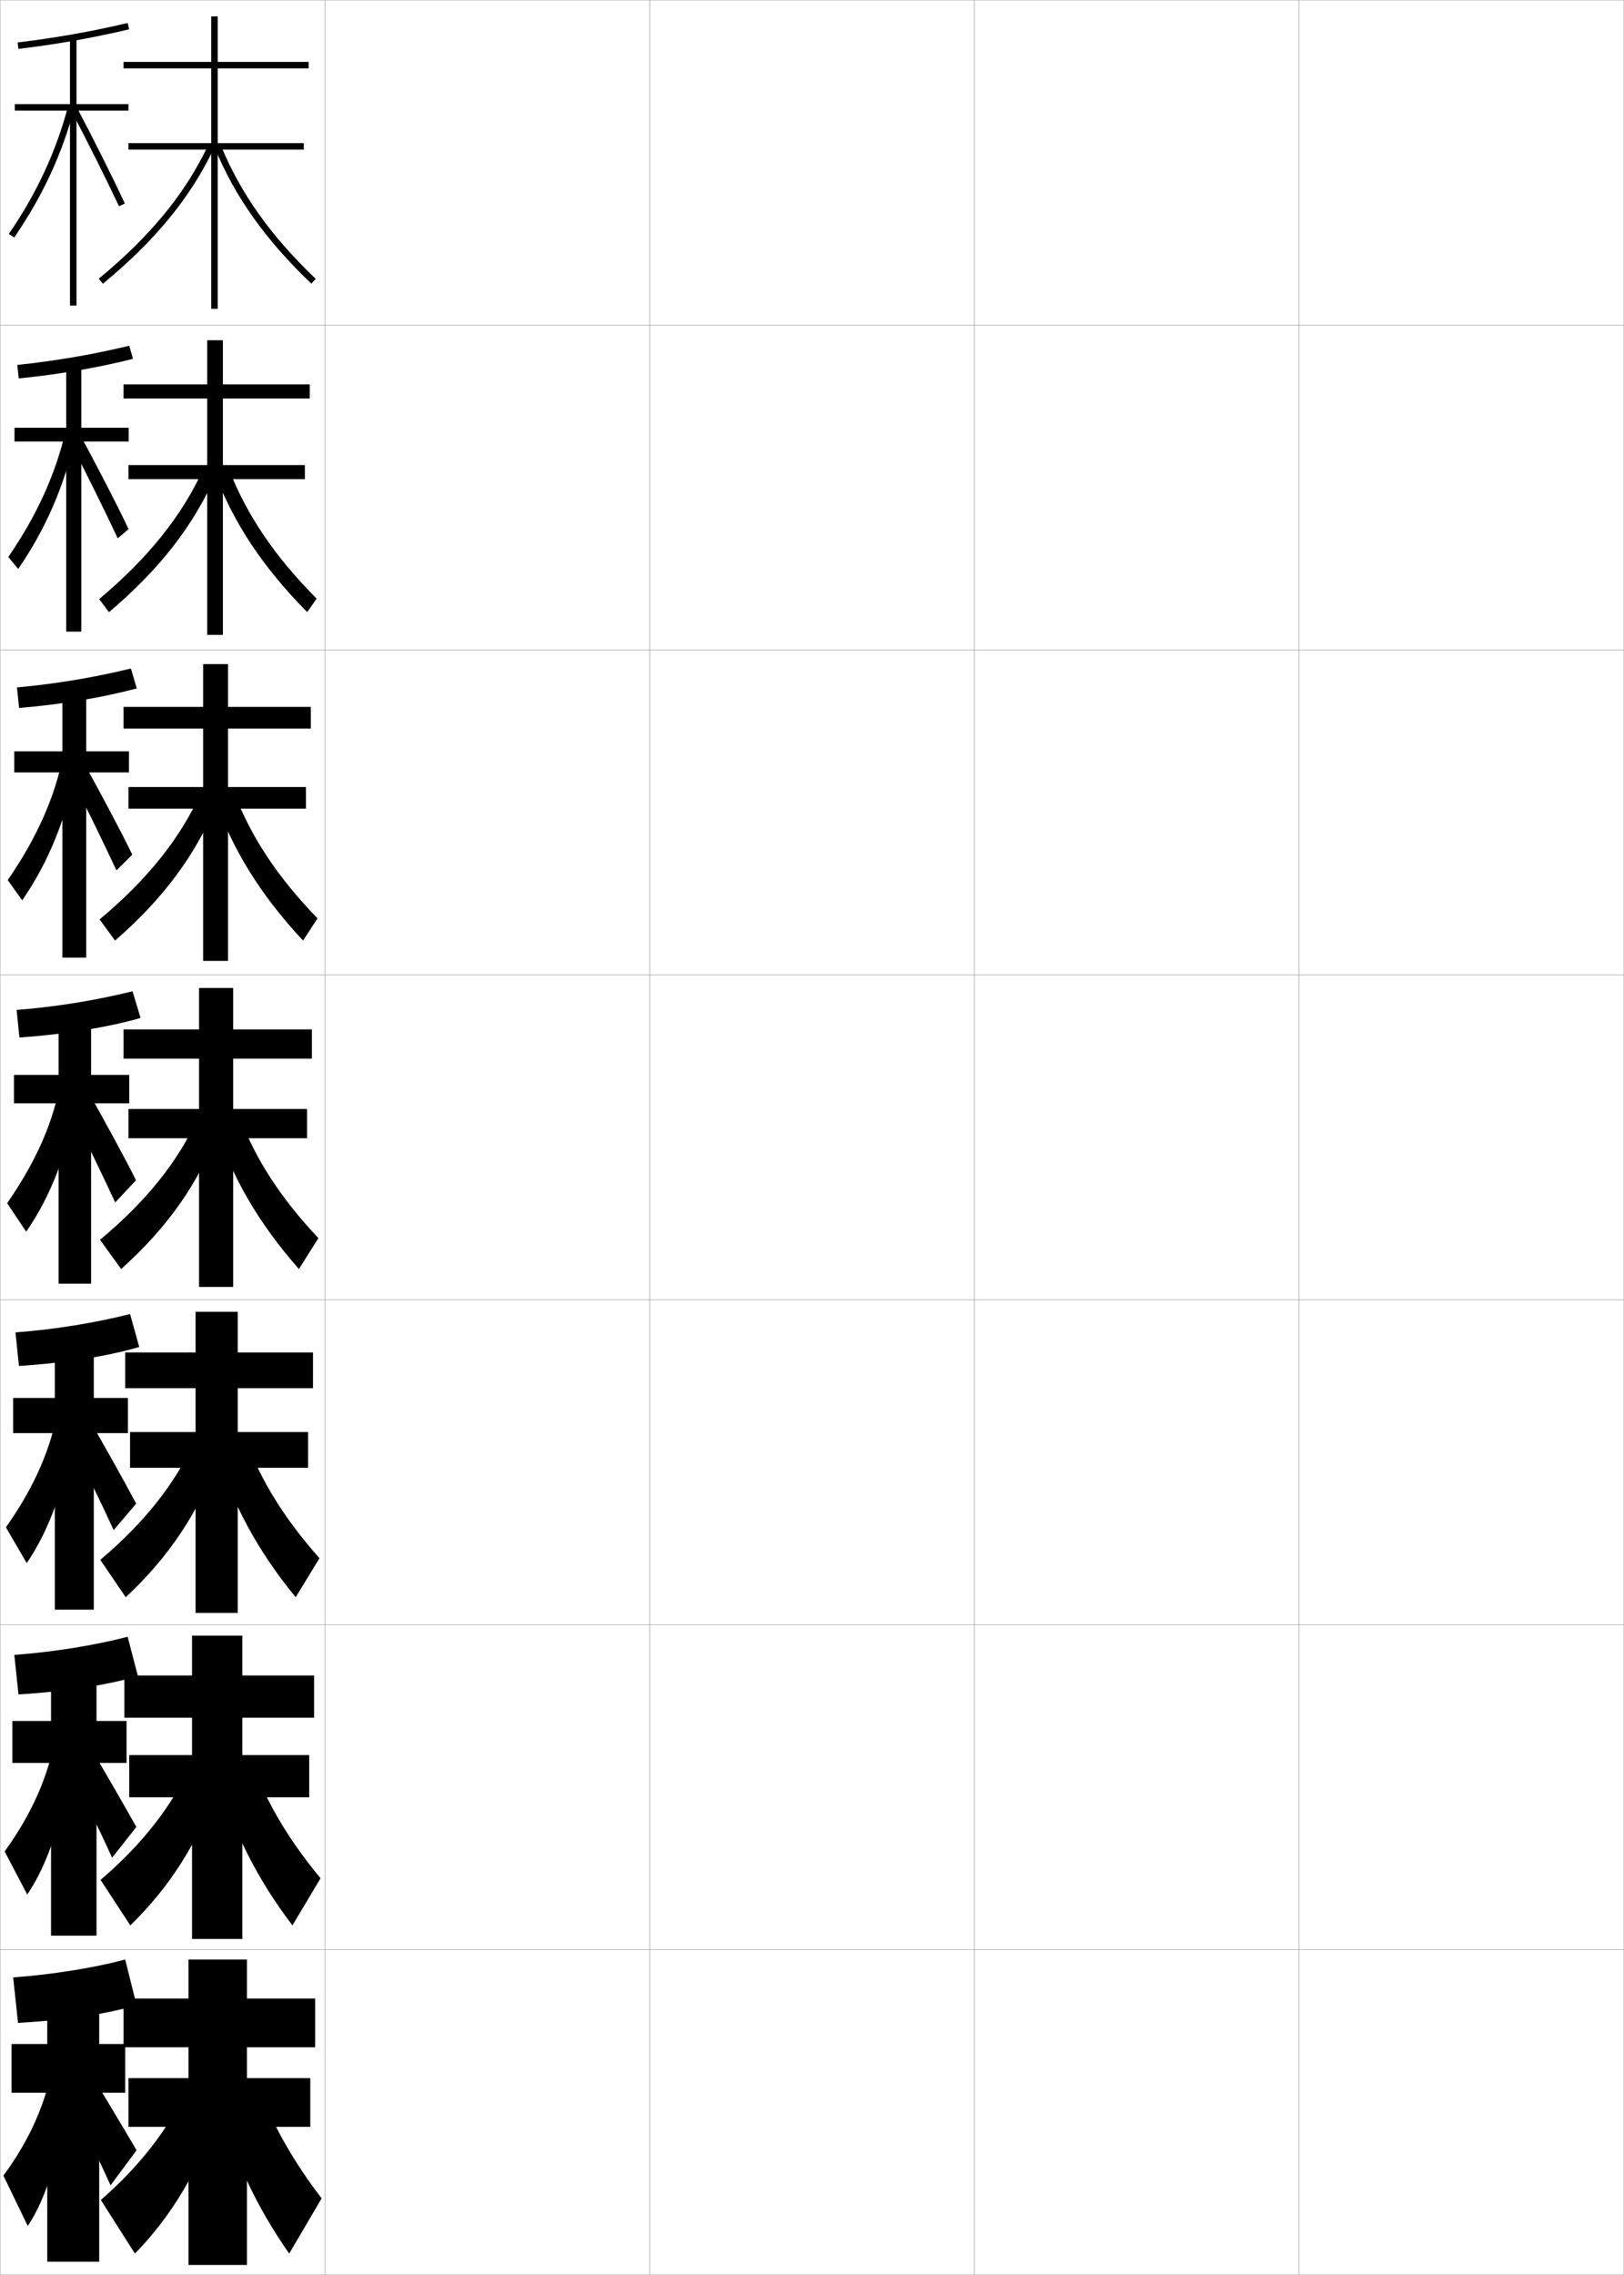 <?xml version="1.0" encoding="utf-8"?>
<!-- Generator: Adobe Illustrator 11 Build 225, SVG Export Plug-In . SVG Version: 6.0.0 Build 78)  -->
<!DOCTYPE svg PUBLIC "-//W3C//DTD SVG 1.0//EN"    "http://www.w3.org/TR/2001/REC-SVG-20010904/DTD/svg10.dtd">
<svg  xmlns="http://www.w3.org/2000/svg" xmlns:xlink="http://www.w3.org/1999/xlink" xmlns:a="http://ns.adobe.com/AdobeSVGViewerExtensions/3.0/"
	 width="500.1" height="700.1" viewBox="0 0 500.1 700.1"
	 overflow="visible" enable-background="new 0 0 500.1 700.1" xml:space="preserve">
		<g id="glyphs">
			<g>
				<rect x="0.05" y="0.05" fill="none" stroke="#999999" stroke-width="0.1" width="100" height="100"/> 
				<rect x="0.05" y="100.05" fill="none" stroke="#999999" stroke-width="0.1" width="100" height="100"/> 
				<rect x="0.05" y="200.05" fill="none" stroke="#999999" stroke-width="0.1" width="100" height="100"/> 
				<rect x="0.05" y="300.05" fill="none" stroke="#999999" stroke-width="0.1" width="100" height="100"/> 
				<rect x="0.05" y="400.05" fill="none" stroke="#999999" stroke-width="0.1" width="100" height="100"/> 
				<rect x="0.05" y="500.05" fill="none" stroke="#999999" stroke-width="0.1" width="100" height="100"/> 
				<rect x="0.05" y="600.05" fill="none" stroke="#999999" stroke-width="0.1" width="100" height="100"/> 
				<rect x="100.05" y="0.05" fill="none" stroke="#999999" stroke-width="0.1" width="100" height="100"/> 
				<rect x="100.05" y="100.05" fill="none" stroke="#999999" stroke-width="0.1" width="100" height="100"/> 
				<rect x="100.05" y="200.05" fill="none" stroke="#999999" stroke-width="0.1" width="100" height="100"/> 
				<rect x="100.05" y="300.05" fill="none" stroke="#999999" stroke-width="0.1" width="100" height="100"/> 
				<rect x="100.05" y="400.05" fill="none" stroke="#999999" stroke-width="0.1" width="100" height="100"/> 
				<rect x="100.05" y="500.05" fill="none" stroke="#999999" stroke-width="0.1" width="100" height="100"/> 
				<rect x="100.05" y="600.05" fill="none" stroke="#999999" stroke-width="0.1" width="100" height="100"/> 
				<rect x="200.05" y="0.05" fill="none" stroke="#999999" stroke-width="0.1" width="100" height="100"/> 
				<rect x="200.05" y="100.05" fill="none" stroke="#999999" stroke-width="0.1" width="100" height="100"/> 
				<rect x="200.05" y="200.05" fill="none" stroke="#999999" stroke-width="0.1" width="100" height="100"/> 
				<rect x="200.05" y="300.05" fill="none" stroke="#999999" stroke-width="0.1" width="100" height="100"/> 
				<rect x="200.05" y="400.05" fill="none" stroke="#999999" stroke-width="0.1" width="100" height="100"/> 
				<rect x="200.05" y="500.05" fill="none" stroke="#999999" stroke-width="0.1" width="100" height="100"/> 
				<rect x="200.05" y="600.05" fill="none" stroke="#999999" stroke-width="0.1" width="100" height="100"/> 
				<rect x="300.05" y="0.05" fill="none" stroke="#999999" stroke-width="0.1" width="100" height="100"/> 
				<rect x="300.05" y="100.05" fill="none" stroke="#999999" stroke-width="0.1" width="100" height="100"/> 
				<rect x="300.05" y="200.05" fill="none" stroke="#999999" stroke-width="0.1" width="100" height="100"/> 
				<rect x="300.05" y="300.05" fill="none" stroke="#999999" stroke-width="0.1" width="100" height="100"/> 
				<rect x="300.05" y="400.05" fill="none" stroke="#999999" stroke-width="0.1" width="100" height="100"/> 
				<rect x="300.05" y="500.05" fill="none" stroke="#999999" stroke-width="0.1" width="100" height="100"/> 
				<rect x="300.05" y="600.05" fill="none" stroke="#999999" stroke-width="0.1" width="100" height="100"/> 
				<rect x="400.05" y="0.05" fill="none" stroke="#999999" stroke-width="0.1" width="100" height="100"/> 
				<rect x="400.05" y="100.05" fill="none" stroke="#999999" stroke-width="0.1" width="100" height="100"/> 
				<rect x="400.05" y="200.05" fill="none" stroke="#999999" stroke-width="0.1" width="100" height="100"/> 
				<rect x="400.05" y="300.05" fill="none" stroke="#999999" stroke-width="0.1" width="100" height="100"/> 
				<rect x="400.05" y="400.05" fill="none" stroke="#999999" stroke-width="0.1" width="100" height="100"/> 
				<rect x="400.05" y="500.05" fill="none" stroke="#999999" stroke-width="0.1" width="100" height="100"/> 
				<rect x="400.05" y="600.05" fill="none" stroke="#999999" stroke-width="0.1" width="100" height="100"/> 
			</g>
			<g>
				<g>
					<path d="M38.55,603.05c-9.078,2.449-22.273,4.633-34.5,5.5l1.5,14
						c15.556-0.863,28.699-3.015,36.5-5.5L38.55,603.05z"/>
					<polygon points="38.55,629.05 30.55,629.05 30.55,613.55 14.55,613.55 
						14.55,629.05 3.55,629.05 3.55,644.05 14.55,644.05 14.55,696.05 
						30.55,696.05 30.55,644.05 38.55,644.05 "/>
					<path d="M16.55,634.05c-2.153,12.67-7.275,24.37-15.5,35.5l7.5,15.5
						c5.913-8.85,10.454-23.357,12.5-44L16.55,634.05z"/>
					<path d="M19.05,642.05c5.324,9.965,10.186,19.882,15,30.5l8-10.8
						c-5.244-8.931-11.08-18.62-17.5-29.2L19.05,642.05z"/>
				</g>
				<g>
					<path d="M39.303,503.721c-9.839,2.579-22.891,4.712-34.897,5.58l1.289,12.164
						c15.072-0.899,28.27-3.07,36.768-5.67L39.303,503.721z"/>
					<polygon points="38.966,529.633 29.716,529.633 29.716,513.216 15.716,513.216 
						15.716,529.633 3.799,529.633 3.799,542.55 15.716,542.55 15.716,595.716 
						29.716,595.716 29.716,542.55 38.966,542.55 "/>
					<path d="M1.437,569.796l6.951,13.257c6.481-9.56,11.268-23.736,13.616-43.382
						l-4.754-6.076C15.117,546.12,10.006,557.901,1.437,569.796z"/>
					<path d="M34.524,571.722l7.467-9.477c-4.236-7.513-11.317-19.852-16.667-28.668
						l-5.216,8.646C24.47,550.446,30.557,562.973,34.524,571.722z"/>
				</g>
				<g>
					<path d="M40.057,404.393c-10.601,2.708-23.509,4.791-35.296,5.66l1.078,10.328
						c14.59-0.937,27.841-3.126,37.037-5.84L40.057,404.393z"/>
					<polygon points="39.383,430.217 28.883,430.217 28.883,412.883 16.883,412.883 
						16.883,430.217 4.05,430.217 4.05,441.05 16.883,441.05 16.883,495.383 
						28.883,495.383 28.883,441.05 39.383,441.05 "/>
					<path d="M1.824,470.043l6.401,11.014c7.049-10.271,12.083-24.117,14.732-42.765
						l-5.008-5.151C15.839,445.521,10.738,457.383,1.824,470.043z"/>
					<path d="M34.999,470.893l6.936-8.151c-3.229-6.095-11.555-21.083-15.835-28.137
						l-4.932,7.792C24.567,448.878,31.88,464.015,34.999,470.893z"/>
				</g>
				<g>
					<path d="M43.288,313.286l-2.479-8.223c-11.361,2.838-24.127,4.871-35.693,5.74
						l0.867,8.492C20.091,318.323,33.396,316.114,43.288,313.286z"/>
					<polygon points="39.8,330.8 28.05,330.8 28.05,312.55 18.05,312.55 
						18.05,330.8 4.3,330.8 4.3,339.55 18.05,339.55 18.05,395.05 
						28.05,395.05 28.05,339.55 39.8,339.55 "/>
					<path d="M2.211,370.289l5.853,8.771c7.617-10.981,12.897-24.497,15.849-42.147
						l-5.262-4.227C16.561,344.921,11.47,356.864,2.211,370.289z"/>
					<path d="M35.473,370.064l6.403-6.827c-2.222-4.677-11.792-22.315-15.002-27.605
						l-4.648,6.938C24.663,347.31,33.202,365.056,35.473,370.064z"/>
				</g>
				<g>
					<path d="M5.222,211.555l0.656,6.323c13.236-1.101,25.825-3.23,36.24-6.013
						l-1.805-6.131C28.944,208.518,16.739,210.525,5.222,211.555z"/>
					<polygon points="39.716,231.216 26.55,231.216 26.55,212.216 19.216,212.216 
						19.216,231.216 4.383,231.216 4.383,237.716 19.216,237.716 19.216,294.716 
						26.55,294.716 26.55,237.716 39.716,237.716 "/>
					<path d="M2.382,270.854l4.452,6.224c8.031-11.638,13.526-24.918,16.779-41.534
						l-4.152-2.989C16.801,245.485,11.463,257.652,2.382,270.854z"/>
					<path d="M35.863,267.868l4.872-4.836c-2.901-6.129-10.955-21.235-14.841-28.083
						l-3.688,4.936C25.571,246.357,32.933,261.526,35.863,267.868z"/>
				</g>
				<g>
					<path d="M5.327,112.306l0.445,4.155c12.366-1.229,24.24-3.278,35.176-6.016
						l-1.131-4.039C28.44,109.135,16.796,111.117,5.327,112.306z"/>
					<polygon points="39.633,131.633 25.05,131.633 25.05,111.883 20.383,111.883 
						20.383,131.633 4.466,131.633 4.466,135.883 20.383,135.883 20.383,194.383 
						25.05,194.383 25.05,135.883 39.633,135.883 "/>
					<path d="M2.553,171.42l3.051,3.676c8.446-12.294,14.155-25.339,17.71-40.921
						l-3.043-1.75C17.043,146.05,11.458,158.44,2.553,171.42z"/>
					<path d="M36.254,165.672l3.34-2.845c-3.582-7.581-10.119-20.154-14.68-28.561
						l-2.729,2.933C26.479,145.406,32.665,157.998,36.254,165.672z"/>
				</g>
				<g>
					<path d="M5.433,13.057l0.234,1.986c11.495-1.357,22.653-3.327,34.111-6.02
						l-0.457-1.947C27.937,9.752,16.853,11.708,5.433,13.057z"/>
					<polygon points="39.55,32.05 23.55,32.05 23.55,11.55 21.55,11.55 
						21.55,32.05 4.55,32.05 4.55,34.05 21.55,34.05 21.55,94.05 
						23.55,94.05 23.55,34.05 39.55,34.05 "/>
					<path d="M2.725,71.985L4.375,73.114c8.86-12.951,14.783-25.76,18.642-40.309
						l-1.934-0.512C17.284,46.615,11.452,59.228,2.725,71.985z"/>
					<path d="M22.165,34.515c5.223,9.939,10.23,19.954,14.48,28.962l1.809-0.854
						c-4.262-9.033-9.282-19.074-14.52-29.038L22.165,34.515z"/>
				</g>
			</g>
			<g>
				<polygon points="95.05,21.05 95.05,19.05 67.05,19.05 67.05,5.05 
					65.05,5.05 65.05,19.05 38.05,19.05 38.05,21.05 65.05,21.05 
					65.05,44.05 39.55,44.05 39.55,46.05 65.05,46.05 65.05,95.05 
					67.05,95.05 67.05,46.05 93.55,46.05 93.55,44.05 67.05,44.05 
					67.05,21.05 "/>
				<path d="M30.413,85.778l1.273,1.543c16.169-13.335,27.059-26.631,34.268-41.844
					l-1.809-0.855C57.067,59.559,46.349,72.637,30.413,85.778z"/>
				<path d="M66.124,45.429c6.178,15.092,15.627,28.389,29.735,41.845l1.38-1.447
					C83.343,72.571,74.043,59.493,67.976,44.671L66.124,45.429z"/>
			</g>
			<g>
				<g>
					<polygon points="95.383,122.633 95.383,118.299 68.633,118.299 68.633,104.716 
						63.799,104.716 63.799,118.299 38.049,118.299 38.049,122.633 63.799,122.633 
						63.799,143.133 39.549,143.133 39.549,147.466 63.799,147.466 63.799,195.383 
						68.633,195.383 68.633,147.466 93.883,147.466 93.883,143.133 68.633,143.133 
						68.633,122.633 "/>
					<path d="M30.542,184.369l3.016,4.029c15.622-13.22,26.027-26.646,32.891-42.204
						l-3.869-1.789C56.026,158.723,45.74,171.617,30.542,184.369z"/>
					<path d="M66.17,145.675l4.339-1.237c5.513,14.128,14.113,26.83,27,39.796
						l-2.92,4.131C80.972,174.621,71.9,160.896,66.17,145.675z"/>
				</g>
				<g>
					<polygon points="95.716,224.216 95.716,217.55 70.216,217.55 70.216,204.383 
						62.55,204.383 62.55,217.55 38.05,217.55 38.05,224.216 62.55,224.216 
						62.55,242.216 39.55,242.216 39.55,248.883 62.55,248.883 62.55,295.717 
						70.216,295.717 70.216,248.883 94.216,248.883 94.216,242.216 70.216,242.216 
						70.216,224.216 "/>
					<path d="M30.671,282.959l4.758,6.515c15.074-13.104,24.995-26.661,31.514-42.562
						l-5.196-2.723C55.568,257.887,45.479,270.598,30.671,282.959z"/>
					<path d="M66.216,245.922l6-1.717c5.127,13.434,13.292,25.759,25.564,38.437
						l-4.46,6.816C80.193,275.425,71.5,261.271,66.216,245.922z"/>
				</g>
				<g>
					<polygon points="94.55,341.3 71.8,341.3 71.8,325.8 96.05,325.8 
						96.05,316.8 71.8,316.8 71.8,304.05 61.3,304.05 61.3,316.8 
						38.05,316.8 38.05,325.8 61.3,325.8 61.3,341.3 39.55,341.3 
						39.55,350.3 61.3,350.3 61.3,396.05 71.8,396.05 71.8,350.3 
						94.55,350.3 "/>
					<path d="M30.8,381.55l6.5,9c14.527-12.989,23.963-26.677,30.137-42.922l-6.523-3.656
						C55.11,357.052,45.219,369.578,30.8,381.55z"/>
					<path d="M66.262,346.169l7.66-2.197c4.741,12.739,12.471,24.688,24.128,37.078l-6,9.5
						C79.414,376.229,71.1,361.647,66.262,346.169z"/>
				</g>
			</g>
			<g>
				<g>
					<polygon points="94.883,440.716 73.216,440.716 73.216,427.216 96.383,427.216 
						96.383,416.216 73.216,416.216 73.216,403.716 60.216,403.716 60.216,416.216 
						38.549,416.216 38.549,427.216 60.216,427.216 60.216,440.716 40.049,440.716 
						40.049,451.716 60.216,451.716 60.216,496.383 73.216,496.383 73.216,451.716 
						94.883,451.716 "/>
					<path d="M30.883,480.05l7.833,11.5c13.505-12.591,22.497-26.247,28.758-43.281
						l-7.683-4.604C54.006,456.451,44.51,468.576,30.883,480.05z"/>
					<path d="M75.964,443.831c4.651,12.277,11.847,23.811,22.419,35.719l-7.333,12
						c-11.809-14.411-19.571-28.841-24.469-45.227L75.964,443.831z"/>
				</g>
				<g>
					<polygon points="95.216,540.133 74.633,540.133 74.633,528.633 96.716,528.633 
						96.716,515.633 74.633,515.633 74.633,503.383 59.133,503.383 59.133,515.633 
						38.3,515.633 38.3,528.633 59.133,528.633 59.133,540.133 39.8,540.133 
						39.8,553.133 59.133,553.133 59.133,596.716 74.633,596.716 74.633,553.133 
						95.216,553.133 "/>
					<path d="M30.966,578.55l9.167,14c12.482-12.192,21.031-25.817,27.379-43.641
						l-8.841-5.553C52.902,555.851,43.803,567.574,30.966,578.55z"/>
					<path d="M78.007,543.69c4.561,11.816,11.222,22.934,20.709,34.359l-8.667,14.5
						c-10.983-14.5-18.192-28.779-23.151-46.072L78.007,543.69z"/>
				</g>
				<g>
					<polygon points="95.55,639.55 76.05,639.55 76.05,630.05 97.05,630.05 
						97.05,615.05 76.05,615.05 76.05,603.05 58.05,603.05 58.05,615.05 
						38.05,615.05 38.05,630.05 58.05,630.05 58.05,639.55 39.55,639.55 
						39.55,654.55 58.05,654.55 58.05,697.05 76.05,697.05 76.05,654.55 
						95.55,654.55 "/>
					<path d="M57.55,643.05c-5.751,12.201-14.455,23.522-26.5,34l10.5,16.5
						c11.46-11.794,19.564-25.388,26-44L57.55,643.05z"/>
					<path d="M80.05,643.55c4.47,11.354,10.598,22.057,19,33l-10,17
						c-10.156-14.589-16.813-28.718-21.833-46.917L80.05,643.55z"/>
				</g>
			</g>
		</g>
	</svg>
